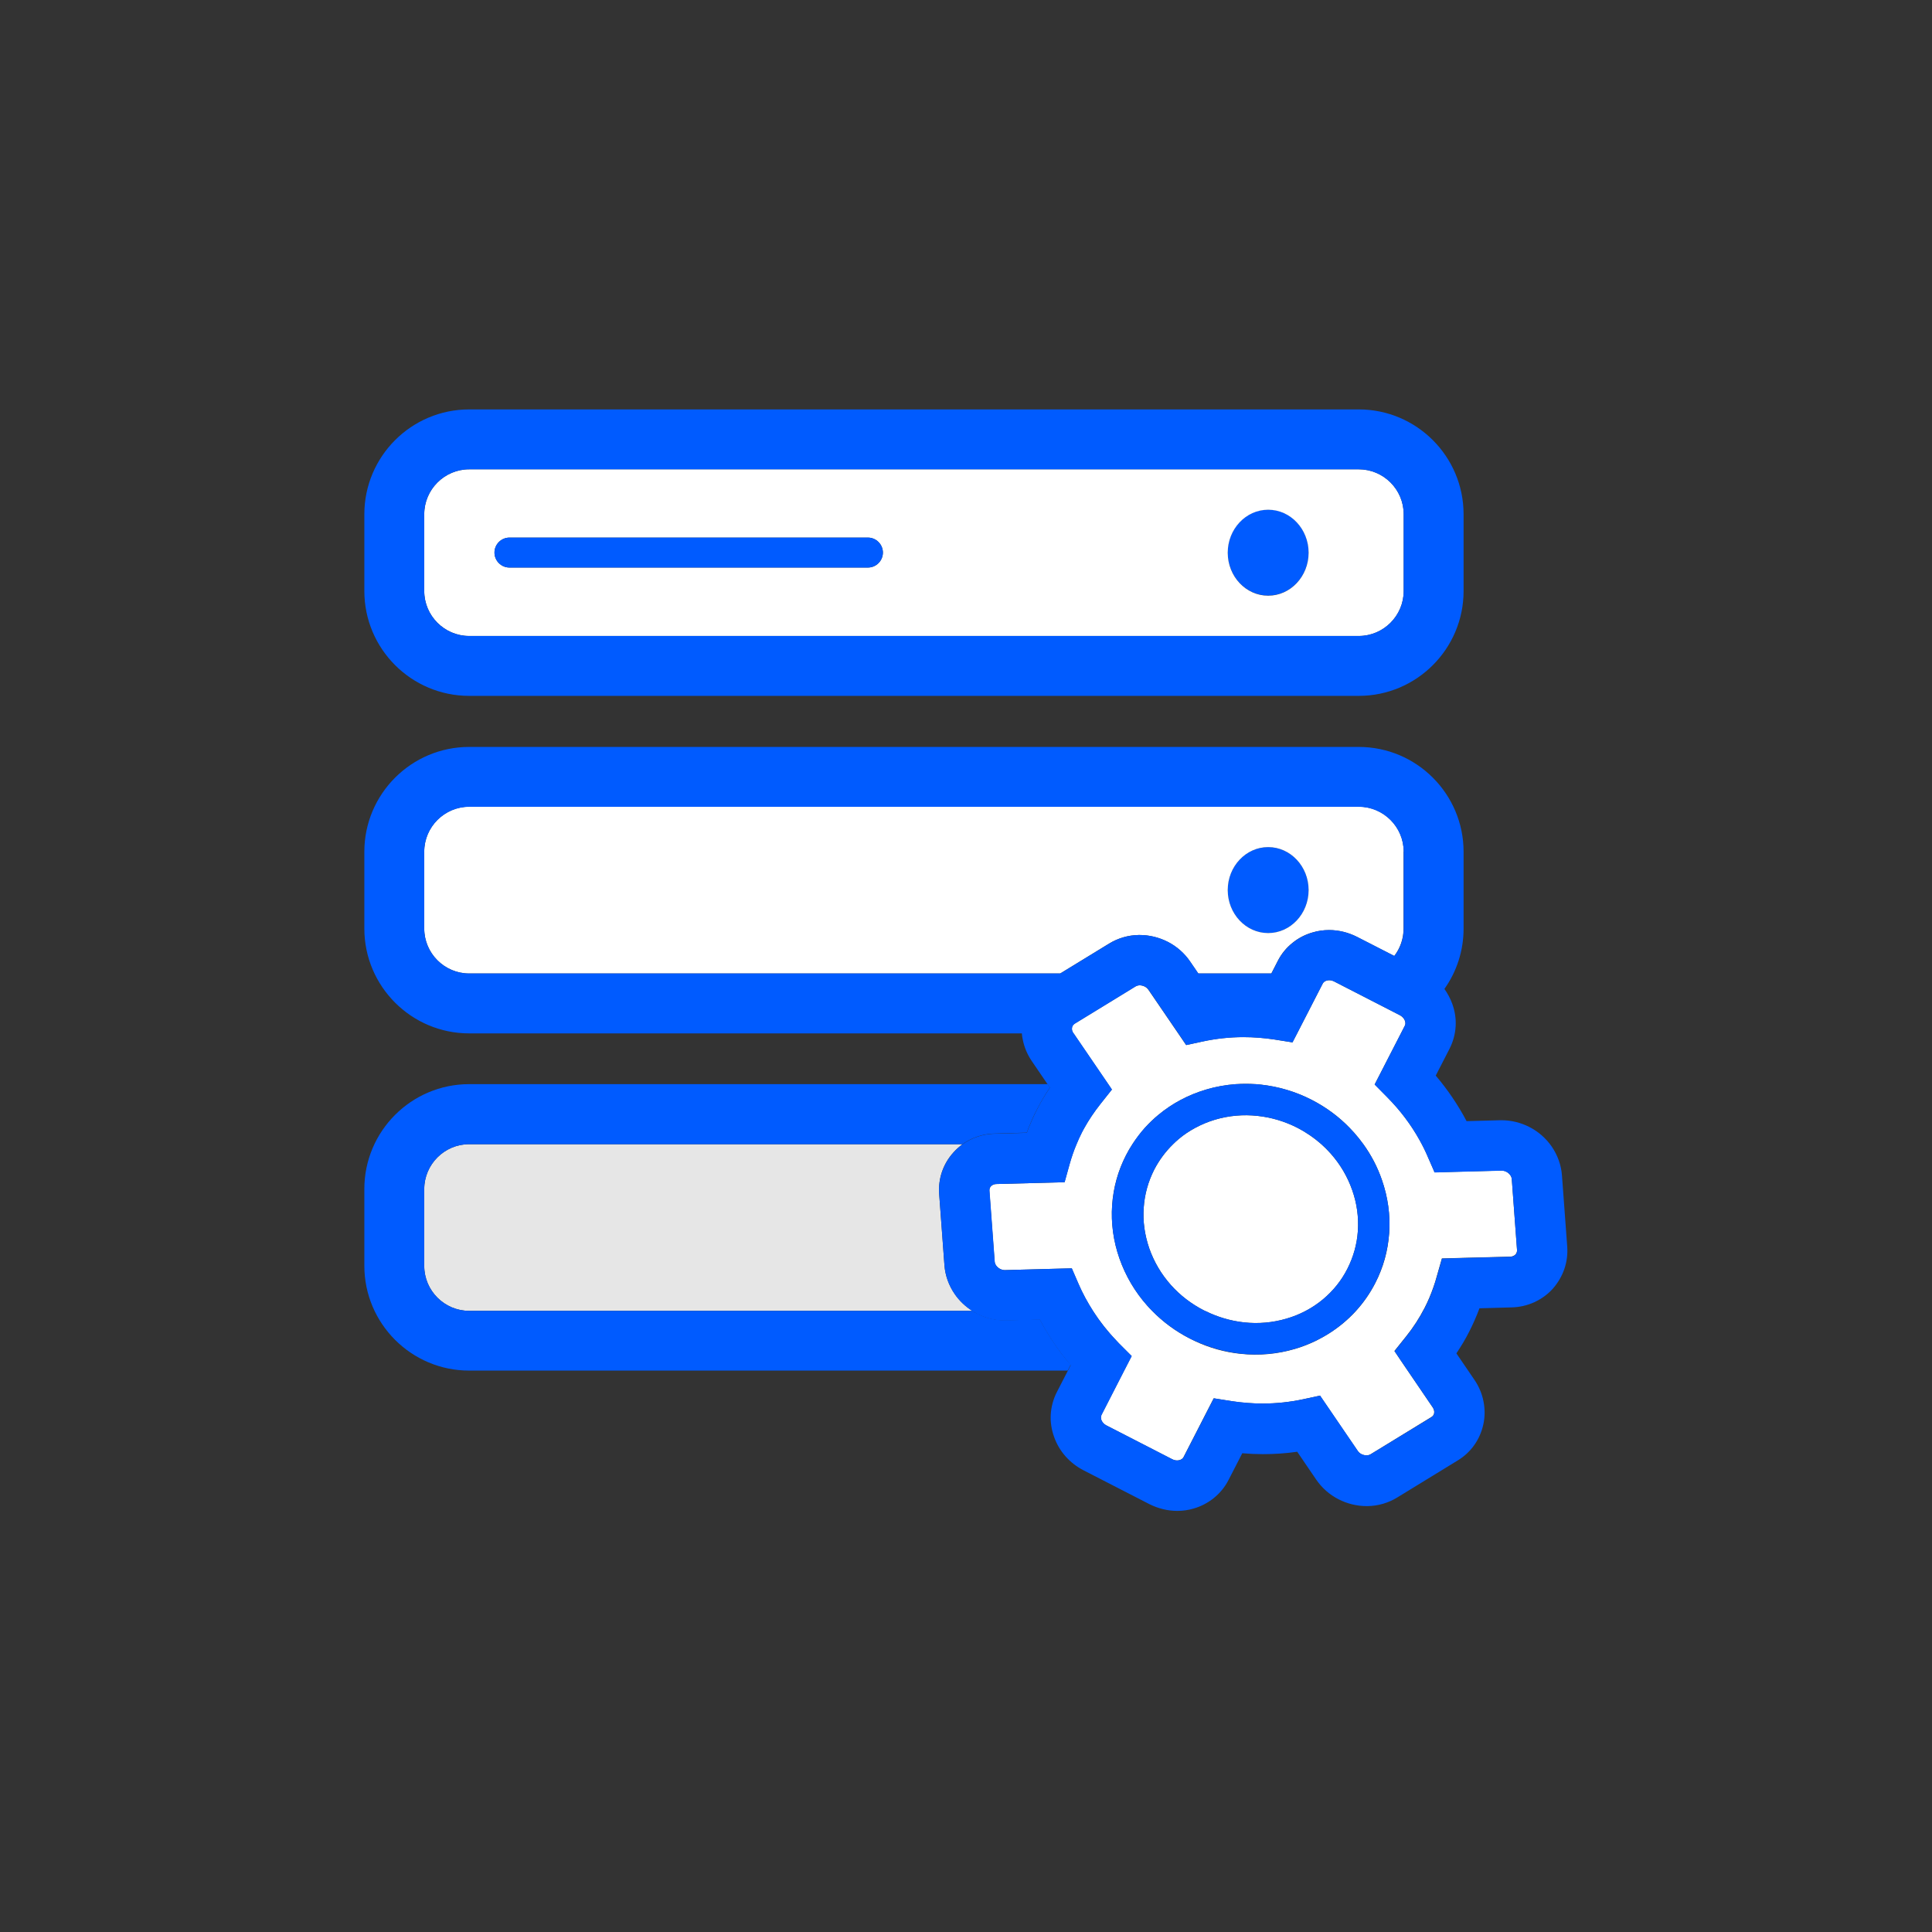 <!DOCTYPE svg PUBLIC "-//W3C//DTD SVG 1.1//EN" "http://www.w3.org/Graphics/SVG/1.1/DTD/svg11.dtd">

<!-- Uploaded to: SVG Repo, www.svgrepo.com, Transformed by: SVG Repo Mixer Tools -->
<svg width="100px" height="100px" viewBox="-133.12 -133.12 1290.24 1290.24" class="icon" version="1.1" xmlns="http://www.w3.org/2000/svg" fill="#000000" stroke="#000000" stroke-width="0.01" transform="rotate(0)matrix(1, 0, 0, 1, 0, 0)">

<rect x="-133.12" y="-133.12" width="1290.24" height="1290.24" fill="#333333" stroke="none"/>

<g id="SVGRepo_bgCarrier" stroke-width="0"/>

<g id="SVGRepo_tracerCarrier" stroke-linecap="round" stroke-linejoin="round"/>

<g id="SVGRepo_iconCarrier">

<path d="M686.8 235.9a27 28.7 0 1 0 54 0 27 28.7 0 1 0-54 0Z" fill="#005BFF"/>

<path d="M686.8 461.3a27 28.7 0 1 0 54 0 27 28.7 0 1 0-54 0Z" fill="#005BFF"/>

<path d="M774.3 180.3H180.2c-16.5 0-30 13.5-30 30v51.3c0 16.5 13.5 30 30 30h594.1c16.5 0 30-13.5 30-30v-51.3c0-16.6-13.5-30-30-30z m-327.8 65.6H207.1c-5.5 0-10-4.5-10-10s4.5-10 10-10h239.4c5.5 0 10 4.5 10 10s-4.5 10-10 10z m267.3 18.8c-14.9 0-27-12.9-27-28.7s12.1-28.7 27-28.7 27 12.9 27 28.7-12.1 28.7-27 28.7zM804.3 435.6c0-16.5-13.5-30-30-30H180.2c-16.5 0-30 13.5-30 30V487c0 16.5 13.5 30 30 30h394.7l32.7-20c5.9-3.6 12.7-5.6 19.7-5.7h0.7c6.4 0 12.9 1.6 18.6 4.5 6.1 3.1 11.3 7.7 15.1 13.3l5.4 7.9h48.8l4.3-8.4c2.4-4.7 5.7-8.8 9.9-12.1 3.9-3.2 8.4-5.5 13.3-6.9 3.6-1.1 7.4-1.6 11.1-1.6 6.4 0 12.8 1.6 18.5 4.5l25 12.8c3.9-5.1 6.2-11.4 6.2-18.3v-51.4zM713.8 490c-14.9 0-27-12.9-27-28.7s12.1-28.7 27-28.7 27 12.9 27 28.7-12.1 28.7-27 28.7z" fill="#FFFFFF"/>

<path d="M774.3 140.3H180.2c-38.6 0-70 31.4-70 70v51.3c0 38.6 31.4 70 70 70h594.1c38.6 0 70-31.4 70-70v-51.3c0-38.6-31.4-70-70-70z m30 121.3c0 16.5-13.5 30-30 30H180.2c-16.5 0-30-13.5-30-30v-51.3c0-16.5 13.5-30 30-30h594.1c16.5 0 30 13.5 30 30v51.3z" fill="#005BFF"/>

<path d="M446.5 225.9H207.1c-5.5 0-10 4.5-10 10s4.5 10 10 10h239.4c5.5 0 10-4.5 10-10s-4.5-10-10-10z" fill="#005BFF"/>

<path d="M504.5 731.1c-4-5.8-6.4-12.4-6.9-19.4l-3.5-47.3c-0.8-10.4 2.6-20.3 9.5-27.9 1.9-2.1 3.9-3.9 6.1-5.5H180.2c-16.5 0-30 13.5-30 30v51.3c0 16.5 13.5 30 30 30h336.1c-4.7-2.9-8.7-6.7-11.8-11.2z" fill="#E6E6E6"/>

<path d="M569.8 762.3c-3.1-4.6-5.9-9.4-8.5-14.3l-22.4 0.6h-1c-6.4 0-12.8-1.5-18.5-4.5-1.1-0.5-2.1-1.1-3.1-1.8H180.2c-16.5 0-30-13.5-30-30V661c0-16.5 13.5-30 30-30h329.5c1.9-1.4 4-2.6 6.2-3.6 4.8-2.2 10-3.4 15.4-3.5l21.3-0.6c0.4-1.1 0.8-2.1 1.2-3.2 1.7-4.2 3.5-8.4 5.6-12.3 2.5-4.9 5.4-9.8 8.6-14.6l-1.5-2.3H180.2c-38.6 0-70 31.4-70 70v51.3c0 38.6 31.4 70 70 70h399.7l2-3.9c-4.4-5-8.4-10.4-12.1-16z" fill="#005BFF"/>

<path d="M769.9 661.6c-3.2-9-8-17.2-14.4-24.4-2-2.2-4-4.2-6.2-6.2-4.8-4.2-10.1-7.9-15.9-10.9-8.4-4.3-17.4-7-26.7-8-9.6-1-19.1-0.2-28.3 2.5-4.7 1.4-9.1 3.2-13.3 5.5-3.9 2.1-7.7 4.6-11.1 7.5-1.3 1.1-2.5 2.2-3.7 3.4-5.1 5-9.3 10.7-12.6 17-4 7.9-6.4 16.3-7 25.2-0.7 9.2 0.6 18.4 3.7 27.4 3.2 9 8 17.2 14.4 24.4 6.2 7 13.7 12.7 22.1 17 0.2 0.1 0.4 0.2 0.7 0.3 8.3 4.1 17 6.7 26.1 7.7 9.6 1 19.1 0.2 28.3-2.5 4.5-1.3 8.7-3 12.7-5.1 4.2-2.2 8.1-4.8 11.7-7.8 6.8-5.7 12.3-12.5 16.3-20.4 4-7.9 6.4-16.3 7-25.2 0.6-9.2-0.6-18.4-3.8-27.4z" fill="#FFFFFF"/>

<path d="M876.5 654.4c-0.1-2-1.6-3.9-3.6-5-1-0.5-2.1-0.8-3.2-0.8l-26.4 0.7-18.4 0.5-0.7-1.7-3.8-8.7c-1.6-3.8-3.4-7.4-5.4-11-5.8-10.4-13-20-21.5-28.6l-7.8-7.9-0.8-0.8L805 552c0.4-0.7 0.5-1.5 0.4-2.3-0.2-1.8-1.6-3.7-3.6-4.8l-44-22.6c-1-0.5-2.1-0.8-3.2-0.8-2 0-3.7 0.9-4.4 2.3l-17 33.1-3.2 6.1-12-1.9c-6.9-1.1-13.9-1.6-20.8-1.6-9.1 0-18.3 1-27.1 2.9l-11.1 2.4-5.3-7.8-19.8-29c-0.7-1-1.6-1.8-2.6-2.3-1-0.5-2.2-0.8-3.3-0.8-1.1 0-2.1 0.3-2.9 0.8l-40.5 24.8c-1 0.6-1.6 1.4-1.8 2.5-0.3 1.3 0 2.6 0.9 3.9l0.2 0.2 23.2 34 2.3 3.4-7.7 9.7c-4.1 5.2-7.7 10.6-10.8 16.1-0.6 1-1.1 2-1.6 3-1.3 2.5-2.5 5.2-3.6 7.9-1.8 4.3-3.3 8.7-4.6 13.3l-3.3 11.9-45.5 1.2c-1.5 0-2.8 0.6-3.7 1.5-0.7 0.8-1 1.8-1 2.9l3.5 47.3c0.1 2 1.6 3.9 3.6 5 1 0.5 2.1 0.8 3.2 0.8l44.7-1.2 4.5 10.4c2.7 6.3 6 12.3 9.7 18.1 4.6 7.1 9.9 13.8 15.8 20 0.5 0.5 1 1 1.4 1.5l8.6 8.6-5.1 9.9-15 29.3c-0.7 1.4-0.4 2.8-0.1 3.6 0.6 1.5 1.7 2.7 3.3 3.5l44 22.6c1 0.5 2.1 0.8 3.2 0.8 2 0 3.7-0.9 4.4-2.3l20.1-39.2 12 1.9c6.9 1.1 13.9 1.6 20.8 1.6 9.1 0 18.3-1 27.1-2.9l11.1-2.4 25.1 36.8c0.7 1 1.6 1.8 2.6 2.3 1 0.5 2.2 0.8 3.3 0.8 1.1 0 2.1-0.3 2.9-0.8l40.5-24.8c1-0.6 1.6-1.4 1.8-2.5 0.3-1.6-0.3-3-0.9-3.9l-20.9-30.7-4.7-7 7.2-9 0.5-0.6c4.9-6.1 9-12.5 12.4-19.1 2.3-4.4 4.3-9.2 6-14.1 0.8-2.3 1.6-4.7 2.2-7.1l3.4-11.9 14.4-0.4 31.1-0.8c1.5 0 2.8-0.6 3.7-1.5 0.7-0.8 1-1.8 1-2.9l-3.5-47.3zM661.3 760.7c-9.4-4.8-17.8-11-25-18.4-1.1-1.1-2.1-2.2-3.2-3.4-8.3-9.3-14.5-19.9-18.6-31.5-4.1-11.7-5.7-23.7-4.9-35.8 0.8-11.7 3.9-22.9 9.3-33.3 1.3-2.6 2.7-5 4.3-7.4 2.5-3.8 5.3-7.5 8.3-10.9 2.8-3.1 5.8-6 9-8.6 9.3-7.7 20-13.4 31.9-16.9 6.5-1.9 13.1-3.1 19.8-3.6 4.4-0.3 8.8-0.3 13.3 0l3.3 0.3c11.9 1.3 23.4 4.7 34.1 10.2 9.5 4.9 18 11.1 25.3 18.7 1 1 1.9 2 2.9 3.1 2.3 2.6 4.4 5.2 6.4 8 5.2 7.2 9.3 15.1 12.2 23.5 4.1 11.7 5.7 23.7 4.9 35.8-0.8 11.7-3.9 22.9-9.3 33.3-3.5 6.8-7.8 13-12.9 18.6-2.7 3-5.6 5.7-8.7 8.3-5.6 4.6-11.7 8.5-18.2 11.7-4.4 2.1-8.9 3.9-13.7 5.3-11.8 3.5-24.1 4.6-36.4 3.3-10.7-1.1-21-4-30.7-8.6-1.1-0.6-2.2-1.1-3.4-1.7z" fill="#FFFFFF"/>

<path d="M913.5 699.2l-3.5-47.3c-0.5-6.9-2.9-13.6-6.9-19.4-3.8-5.5-9-10-14.9-13-5.7-2.9-12.1-4.5-18.5-4.5h-1l-22.4 0.6c-5.7-10.8-12.6-21-20.6-30.4l9.2-17.9c2.4-4.7 3.8-9.8 4.1-15.1 0.3-5-0.5-10-2.2-14.8-1.3-3.6-3.1-7-5.3-10.1 8.1-11.4 12.8-25.3 12.8-40.3v-51.3c0-38.6-31.4-70-70-70H180.2c-38.6 0-70 31.4-70 70V487c0 38.6 31.4 70 70 70h369.1c0.1 1.4 0.3 2.7 0.6 4.1 1 5.2 3.1 10.1 6.1 14.5l10.5 15.4 1.5 2.3c-3.2 4.8-6.1 9.6-8.6 14.6-2 3.9-3.9 8.1-5.6 12.3-0.4 1.1-0.8 2.1-1.2 3.2l-21.3 0.6c-5.4 0.1-10.6 1.3-15.4 3.5-2.2 1-4.3 2.2-6.2 3.6-2.2 1.6-4.3 3.4-6.1 5.5-6.9 7.7-10.3 17.6-9.5 27.9l3.5 47.3c0.5 6.9 2.9 13.6 6.9 19.4 3.1 4.5 7.2 8.3 11.8 11.3 1 0.6 2 1.2 3.1 1.8 5.7 2.9 12.1 4.5 18.5 4.5h1l22.4-0.6c2.6 4.9 5.4 9.7 8.5 14.3 3.7 5.6 7.7 10.9 12.1 16.1l-2 3.9-7.2 14c-2.4 4.7-3.8 9.8-4.1 15.1-0.3 5 0.5 10 2.2 14.8 3.4 9.7 10.4 17.6 19.7 22.4l44 22.6c5.8 2.9 12.2 4.5 18.5 4.5 3.8 0 7.5-0.5 11.1-1.6 4.9-1.4 9.4-3.8 13.3-6.9 4.1-3.3 7.5-7.4 9.9-12.1l9.2-17.9c4.6 0.4 9.2 0.6 13.8 0.6 7.7 0 15.3-0.5 22.9-1.6l12.6 18.5c3.8 5.6 9 10.2 15.1 13.3 5.7 2.9 12.2 4.5 18.6 4.5h0.7c7-0.1 13.8-2.1 19.7-5.7l40.5-24.8c8.9-5.4 14.9-14 17.1-24.1 1.1-5 1.1-10.2 0.1-15.3-1-5.2-3.1-10.1-6.1-14.5l-12-17.6c3.2-4.8 6.1-9.6 8.6-14.6 2.5-4.9 4.8-10.1 6.8-15.5l21.3-0.6c5.4-0.1 10.6-1.3 15.4-3.5 4.7-2.2 8.9-5.2 12.3-9 7-8 10.4-17.9 9.6-28.3zM150.2 487v-51.3c0-16.5 13.5-30 30-30h594.1c16.5 0 30 13.5 30 30V487c0 6.9-2.3 13.2-6.2 18.3l-25-12.8c-5.8-2.9-12.2-4.5-18.5-4.5-3.8 0-7.5 0.5-11.1 1.6-4.9 1.4-9.4 3.8-13.3 6.9-4.1 3.3-7.5 7.4-9.9 12.1L716 517h-48.8l-5.4-7.9c-3.8-5.6-9-10.2-15.1-13.3-5.8-2.9-12.2-4.5-18.6-4.5h-0.7c-7 0.1-13.8 2.1-19.7 5.7L575 517H180.2c-16.5 0-30-13.5-30-30z m728.9 217.7c-0.9 1-2.1 1.5-3.7 1.5l-31.1 0.8-14.4 0.4-3.4 11.9c-0.7 2.4-1.4 4.8-2.2 7.1-1.7 4.9-3.7 9.7-6 14.1-3.3 6.5-7.5 12.9-12.4 19.1l-0.5 0.6-7.2 9 4.7 7 20.9 30.7c0.6 0.9 1.2 2.3 0.9 3.9-0.2 1-0.9 1.9-1.8 2.5L782.4 838c-0.8 0.5-1.8 0.8-2.9 0.8-1.1 0-2.2-0.3-3.3-0.8-1.1-0.5-2-1.3-2.6-2.3l-25.1-36.8-11.1 2.4c-8.9 1.9-18 2.9-27.1 2.9-6.9 0-13.9-0.6-20.8-1.6l-12-1.9-20.1 39.2c-0.7 1.4-2.4 2.3-4.4 2.3-1.1 0-2.2-0.3-3.2-0.8l-44-22.6c-1.6-0.8-2.7-2.1-3.3-3.5-0.3-0.7-0.6-2.2 0.1-3.6l15-29.3 5.1-9.9-8.6-8.6c-0.5-0.5-1-1-1.4-1.5-6-6.2-11.3-12.9-15.8-20-3.7-5.8-7-11.8-9.7-18.1l-4.5-10.4-44.7 1.2c-1.1 0-2.2-0.3-3.2-0.8-2.1-1.1-3.5-3-3.6-5l-3.5-47.3c-0.1-1.1 0.2-2.1 1-2.9 0.9-1 2.1-1.5 3.7-1.5l45.5-1.2 3.3-11.9c1.3-4.6 2.8-9.1 4.6-13.3 1.1-2.7 2.3-5.3 3.6-7.9 0.5-1 1.1-2 1.6-3 3-5.5 6.7-10.9 10.8-16.1l7.7-9.7-2.3-3.4-23.2-34-0.2-0.2c-0.9-1.3-1.2-2.6-0.9-3.9 0.2-1 0.9-1.9 1.8-2.5l40.5-24.8c0.8-0.5 1.8-0.8 2.9-0.8 1.1 0 2.2 0.3 3.3 0.8 1.1 0.5 2 1.3 2.6 2.3l19.8 29 5.3 7.8 11.1-2.4c8.9-1.9 18-2.9 27.1-2.9 6.9 0 13.9 0.6 20.8 1.6l12 1.9 3.1-6.1 17-33.1c0.7-1.4 2.4-2.3 4.4-2.3 1.1 0 2.2 0.3 3.2 0.8l44 22.6c2 1 3.4 2.9 3.6 4.8 0.1 0.8 0 1.6-0.4 2.3l-20.1 39.2 0.8 0.8 7.8 7.9c8.6 8.7 15.8 18.2 21.5 28.6 2 3.6 3.8 7.2 5.4 11l3.8 8.7 0.7 1.7 18.4-0.5 26.4-0.7c1.1 0 2.2 0.3 3.2 0.8 2.1 1.1 3.5 3 3.6 5l3.5 47.3c0.1 1.1-0.2 2.1-0.9 2.9z" fill="#005BFF"/>

<path d="M692.2 591h13.3c-4.5-0.3-8.9-0.3-13.3 0z" fill="#005BFF"/>

<path d="M789.7 654.7c-2.9-8.4-7.1-16.3-12.2-23.5-2-2.8-4.1-5.4-6.4-8-0.9-1-1.9-2.1-2.9-3.1-7.3-7.5-15.8-13.8-25.3-18.7-10.7-5.5-22.2-8.9-34.1-10.2l-3.3-0.3h-13.3c-6.7 0.5-13.3 1.6-19.8 3.6-11.9 3.5-22.6 9.2-31.9 16.9-3.2 2.7-6.2 5.6-9 8.6-3.1 3.4-5.8 7-8.3 10.9-1.5 2.4-3 4.9-4.3 7.4-5.3 10.4-8.4 21.6-9.3 33.3-0.9 12.1 0.8 24.1 4.9 35.8 4.1 11.6 10.3 22.2 18.6 31.5 1 1.2 2.1 2.3 3.2 3.4 7.3 7.4 15.7 13.6 25 18.4 1.1 0.6 2.2 1.1 3.4 1.6 9.8 4.5 20.1 7.4 30.7 8.6 12.3 1.3 24.6 0.2 36.4-3.3 4.8-1.4 9.3-3.2 13.7-5.3 6.5-3.1 12.6-7 18.2-11.7 3.1-2.6 6-5.4 8.7-8.3 5.1-5.6 9.4-11.8 12.9-18.6 5.3-10.4 8.4-21.6 9.3-33.3 0.9-12-0.8-24-4.9-35.7z m-16 34.3c-0.6 8.8-3 17.3-7 25.2-4 7.9-9.5 14.7-16.3 20.4-3.6 3-7.5 5.6-11.7 7.8-4 2.1-8.2 3.8-12.7 5.1-9.2 2.7-18.7 3.6-28.3 2.5-9.1-1-17.8-3.6-26.1-7.7-0.2-0.1-0.4-0.2-0.7-0.3-8.4-4.3-15.9-10.1-22.1-17-6.4-7.2-11.3-15.4-14.4-24.4-3.1-9-4.4-18.2-3.7-27.4 0.6-8.8 3-17.3 7-25.2 3.3-6.4 7.5-12.1 12.6-17 1.2-1.2 2.4-2.3 3.7-3.4 3.4-2.9 7.2-5.4 11.1-7.5 4.2-2.2 8.6-4.1 13.3-5.5 9.2-2.7 18.7-3.6 28.3-2.5 9.3 1 18.3 3.7 26.7 8 5.8 3 11.1 6.6 15.9 10.9 2.2 1.9 4.3 4 6.2 6.2 6.4 7.2 11.3 15.4 14.4 24.4 3.2 9 4.4 18.2 3.8 27.4z" fill="#005BFF"/>

</g>

</svg>